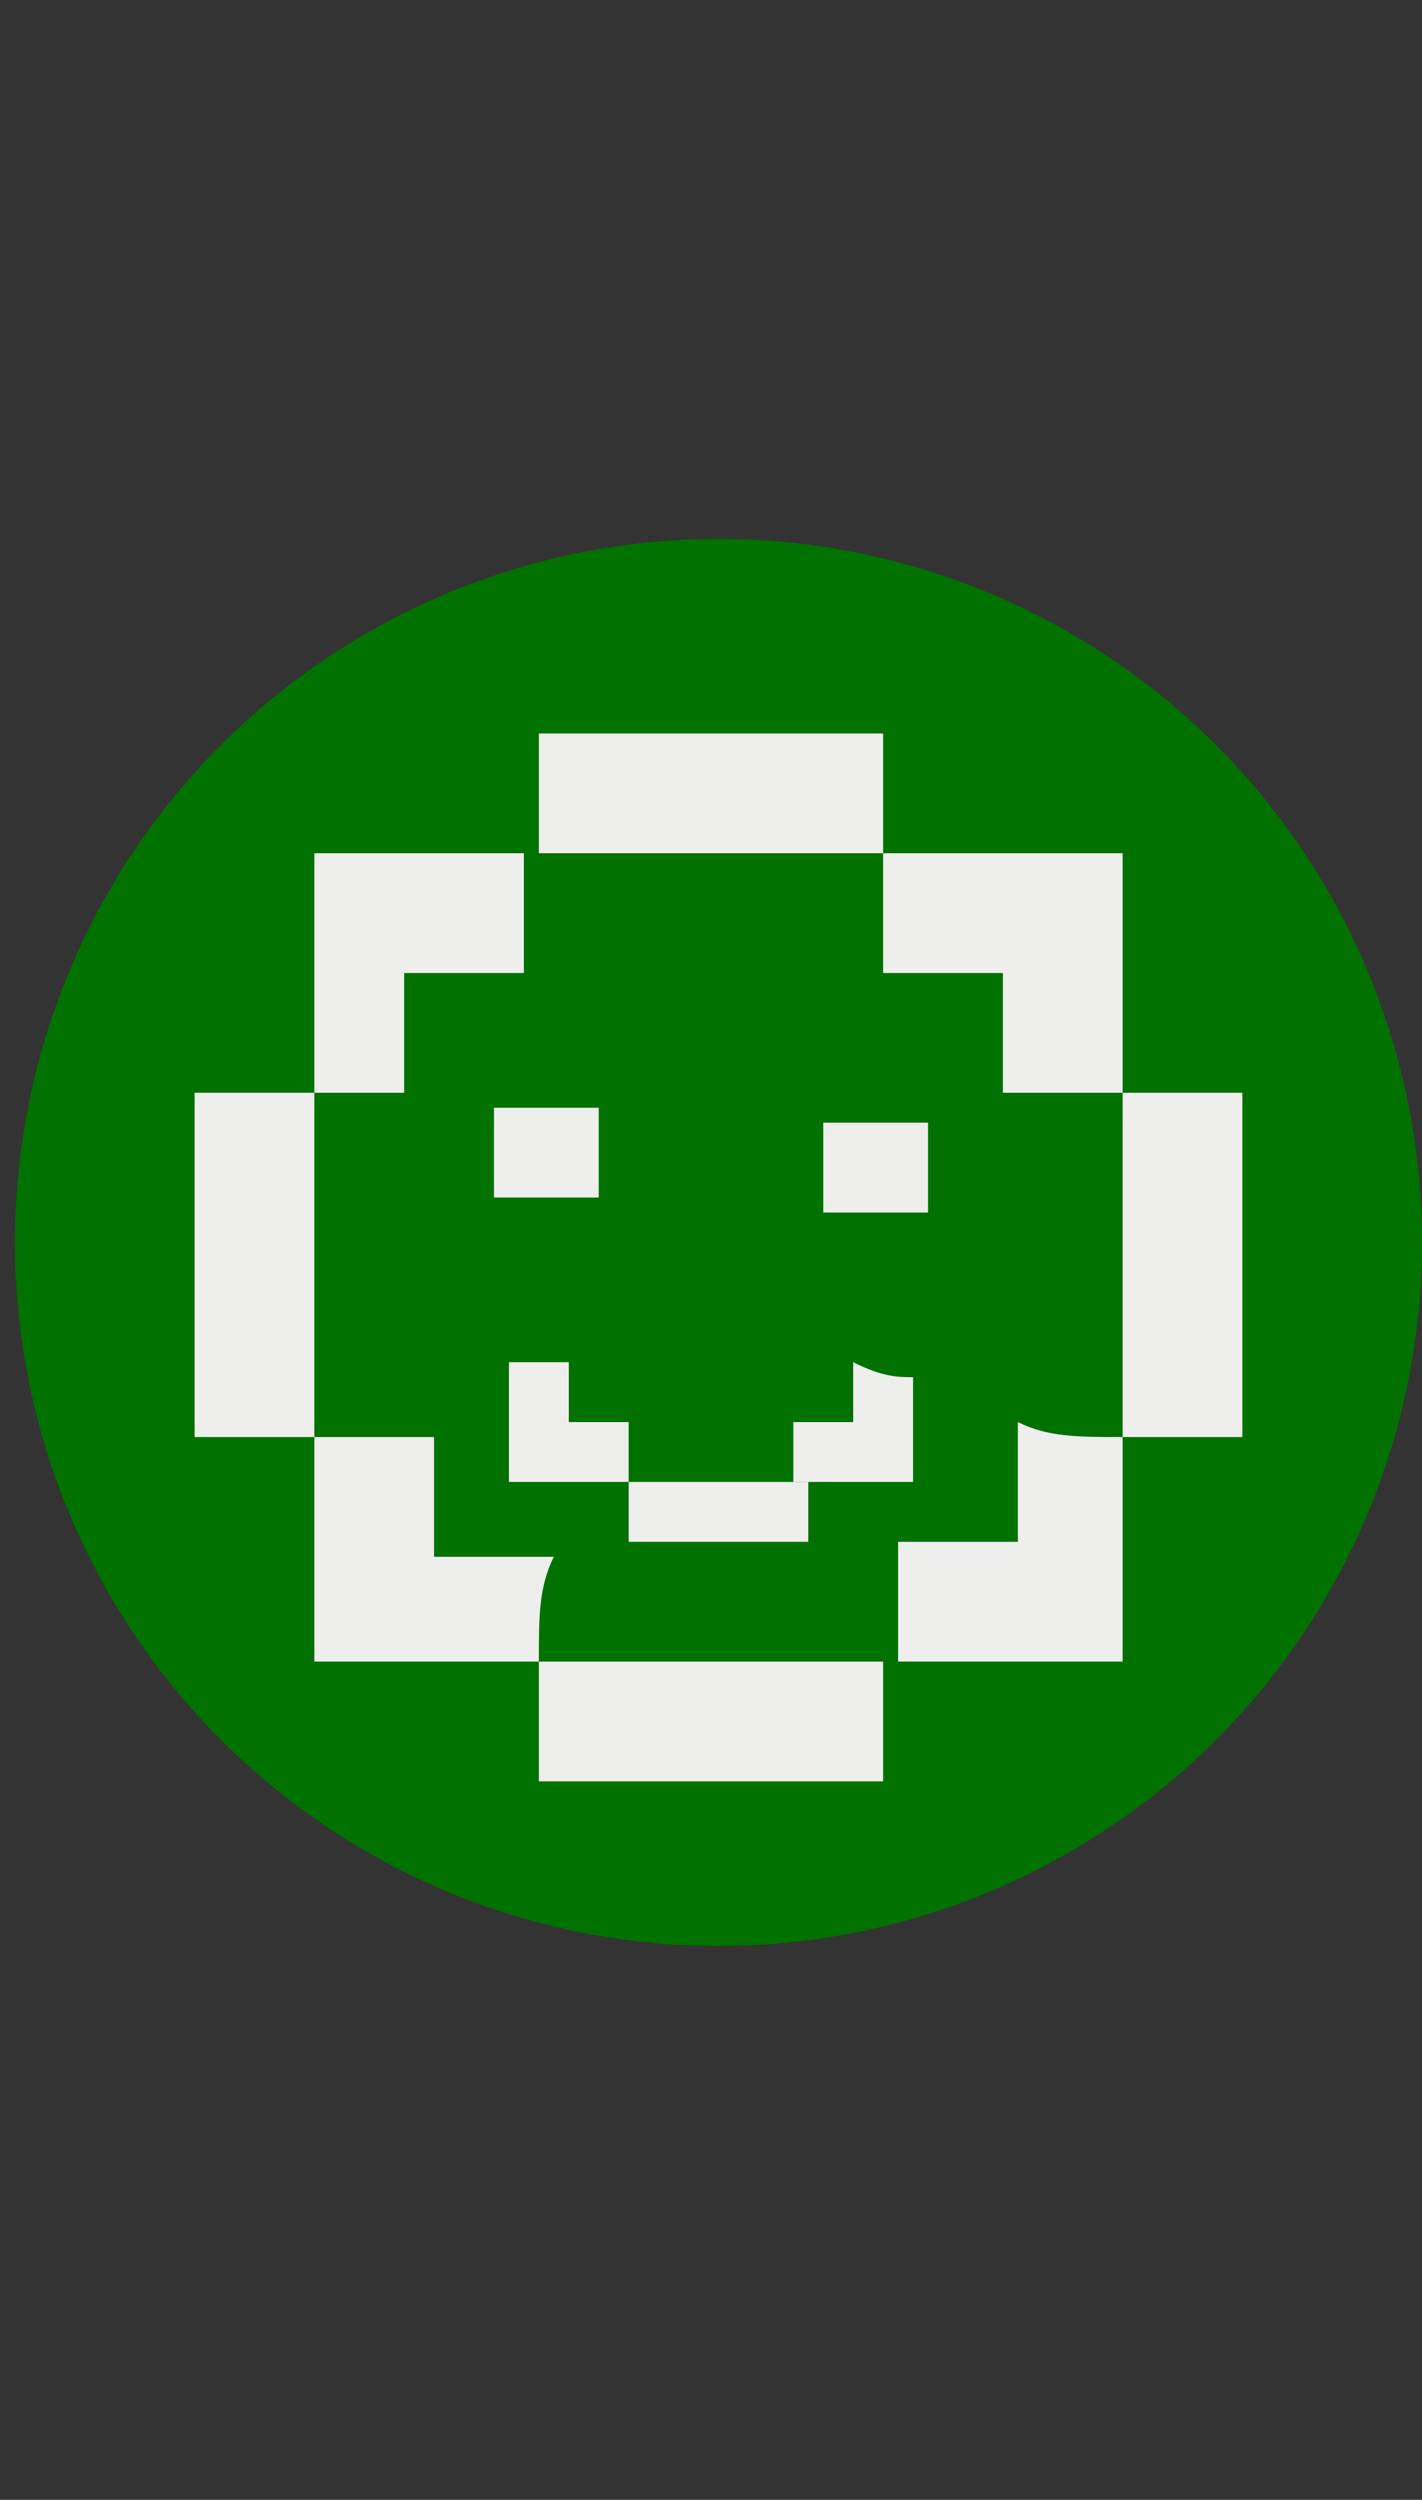 <?xml version="1.0" encoding="utf-8"?>
<!-- Generator: Adobe Illustrator 21.0.0, SVG Export Plug-In . SVG Version: 6.00 Build 0)  -->
<svg version="1.1"
	 id="svg309" inkscape:version="1.0.2 (e86c870879, 2021-01-15)" sodipodi:docname="brring-to-front.svg" xmlns:cc="http://creativecommons.org/ns#" xmlns:dc="http://purl.org/dc/elements/1.1/" xmlns:inkscape="http://www.inkscape.org/namespaces/inkscape" xmlns:rdf="http://www.w3.org/1999/02/22-rdf-syntax-ns#" xmlns:sodipodi="http://sodipodi.sourceforge.net/DTD/sodipodi-0.dtd" xmlns:svg="http://www.w3.org/2000/svg"
	 xmlns="http://www.w3.org/2000/svg" xmlns:xlink="http://www.w3.org/1999/xlink" x="0px" y="0px" viewBox="0 0 9.5 16.7"
	 style="enable-background:new 0 0 9.5 16.7;" xml:space="preserve">
<rect x="0" y="0" width="9.5" height="16.7" fill="#333333" stroke="none"/>
<style type="text/css">
	.st0{fill:#017100;}
	.st1{fill:#EEEEEC;}
</style>
<sodipodi:namedview  bordercolor="#666666" borderopacity="1.0" fit-margin-bottom="0" fit-margin-left="0" fit-margin-right="0" fit-margin-top="0" id="base" inkscape:current-layer="layer1" inkscape:cx="-71.010477" inkscape:cy="39.522393" inkscape:document-rotation="0" inkscape:document-units="mm" inkscape:pageopacity="0.0" inkscape:pageshadow="2" inkscape:window-height="1029" inkscape:window-maximized="1" inkscape:window-width="1920" inkscape:window-x="1920" inkscape:window-y="28" inkscape:zoom="2.7359919" pagecolor="#ffffff" showgrid="false">
	</sodipodi:namedview>
<circle class="st0" cx="4.8" cy="8.3" r="4.7"/>
<g>
	<g>
		<g>
			<g>
				<path class="st1" d="M5.5,8.1c0-0.2,0-0.4,0-0.6c0.2,0,0.5,0,0.7,0c0,0.2,0,0.4,0,0.6C6,8.1,5.8,8.1,5.5,8.1z"/>
				<path class="st1" d="M4,7.4C4,7.7,4,7.8,4,8C3.8,8,3.5,8,3.3,8c0-0.2,0-0.4,0-0.6C3.5,7.4,3.7,7.4,4,7.4z"/>
			</g>
		</g>
	</g>
	<g>
		<g>
			<path class="st1" d="M5.4,9.9c0,0.1,0,0.2,0,0.4c-0.4,0-0.8,0-1.2,0c0-0.1,0-0.3,0-0.4l0,0C4.6,9.9,5,9.9,5.4,9.9L5.4,9.9z"/>
			<path class="st1" d="M6.1,9.2c0,0.2,0,0.4,0,0.6c0,0,0,0.1,0,0.1c-0.3,0-0.5,0-0.8,0l0,0c0-0.1,0-0.2,0-0.4c0.1,0,0.2,0,0.4,0
				c0-0.1,0-0.3,0-0.4C5.9,9.2,6,9.2,6.1,9.2L6.1,9.2z"/>
			<path class="st1" d="M4.2,9.9c-0.2,0-0.5,0-0.8,0l0,0l0,0c0-0.2,0-0.5,0-0.8l0,0c0.1,0,0.2,0,0.4,0c0,0.1,0,0.2,0,0.4
				c0.1,0,0.3,0,0.4,0C4.2,9.6,4.2,9.8,4.2,9.9L4.2,9.9z"/>
		</g>
	</g>
	<g>
		<g>
			<path class="st1" d="M3.6,5.7c0-0.3,0-0.5,0-0.8c0.8,0,1.6,0,2.3,0c0,0.3,0,0.5,0,0.8l0,0C5.1,5.7,4.4,5.7,3.6,5.7L3.6,5.7z"/>
			<path class="st1" d="M2.1,9.6c-0.3,0-0.5,0-0.8,0c0-0.8,0-1.6,0-2.3c0.3,0,0.5,0,0.8,0l0,0C2.1,8.1,2.1,8.8,2.1,9.6L2.1,9.6z"/>
			<path class="st1" d="M7.5,7.3c0.3,0,0.5,0,0.8,0c0,0.8,0,1.6,0,2.3c-0.3,0-0.5,0-0.8,0l0,0C7.5,8.8,7.5,8.1,7.5,7.3L7.5,7.3z"/>
			<path class="st1" d="M5.9,11.1c0,0.3,0,0.5,0,0.8c-0.8,0-1.6,0-2.3,0c0-0.3,0-0.5,0-0.8l0,0C4.4,11.1,5.1,11.1,5.9,11.1L5.9,11.1
				z"/>
			<path class="st1" d="M2.1,7.3c0-0.4,0-0.9,0-1.4c0,0,0-0.1,0-0.2c0,0,0,0,0,0c0.4,0,1,0,1.4,0h0l0,0c0,0.3,0,0.5,0,0.8
				c-0.3,0-0.5,0-0.8,0c0,0.3,0,0.5,0,0.8C2.6,7.3,2.3,7.3,2.1,7.3L2.1,7.3z"/>
			<path class="st1" d="M5.9,5.7c0.4,0,0.9,0,1.3,0c0.1,0,0.2,0,0.3,0c0,0.5,0,1,0,1.6l0,0c-0.3,0-0.5,0-0.8,0c0-0.3,0-0.5,0-0.8
				c-0.3,0-0.5,0-0.8,0C5.9,6.2,5.9,6,5.9,5.7L5.9,5.7z"/>
			<path class="st1" d="M3.6,11.1c-0.4,0-0.9,0-1.3,0c0,0-0.1,0-0.2,0c0,0,0-0.1,0-0.1c0-0.4,0-0.9,0-1.4v0l0,0c0.3,0,0.5,0,0.8,0
				c0,0.3,0,0.5,0,0.8c0.3,0,0.5,0,0.8,0C3.6,10.6,3.6,10.8,3.6,11.1L3.6,11.1z"/>
			<path class="st1" d="M7.5,9.6c0,0.5,0,1,0,1.5l0,0l0,0c-0.5,0-1,0-1.5,0l0,0c0-0.3,0-0.5,0-0.8c0.3,0,0.5,0,0.8,0
				c0-0.3,0-0.5,0-0.8C7,9.6,7.2,9.6,7.5,9.6L7.5,9.6z"/>
		</g>
	</g>
</g>
</svg>

